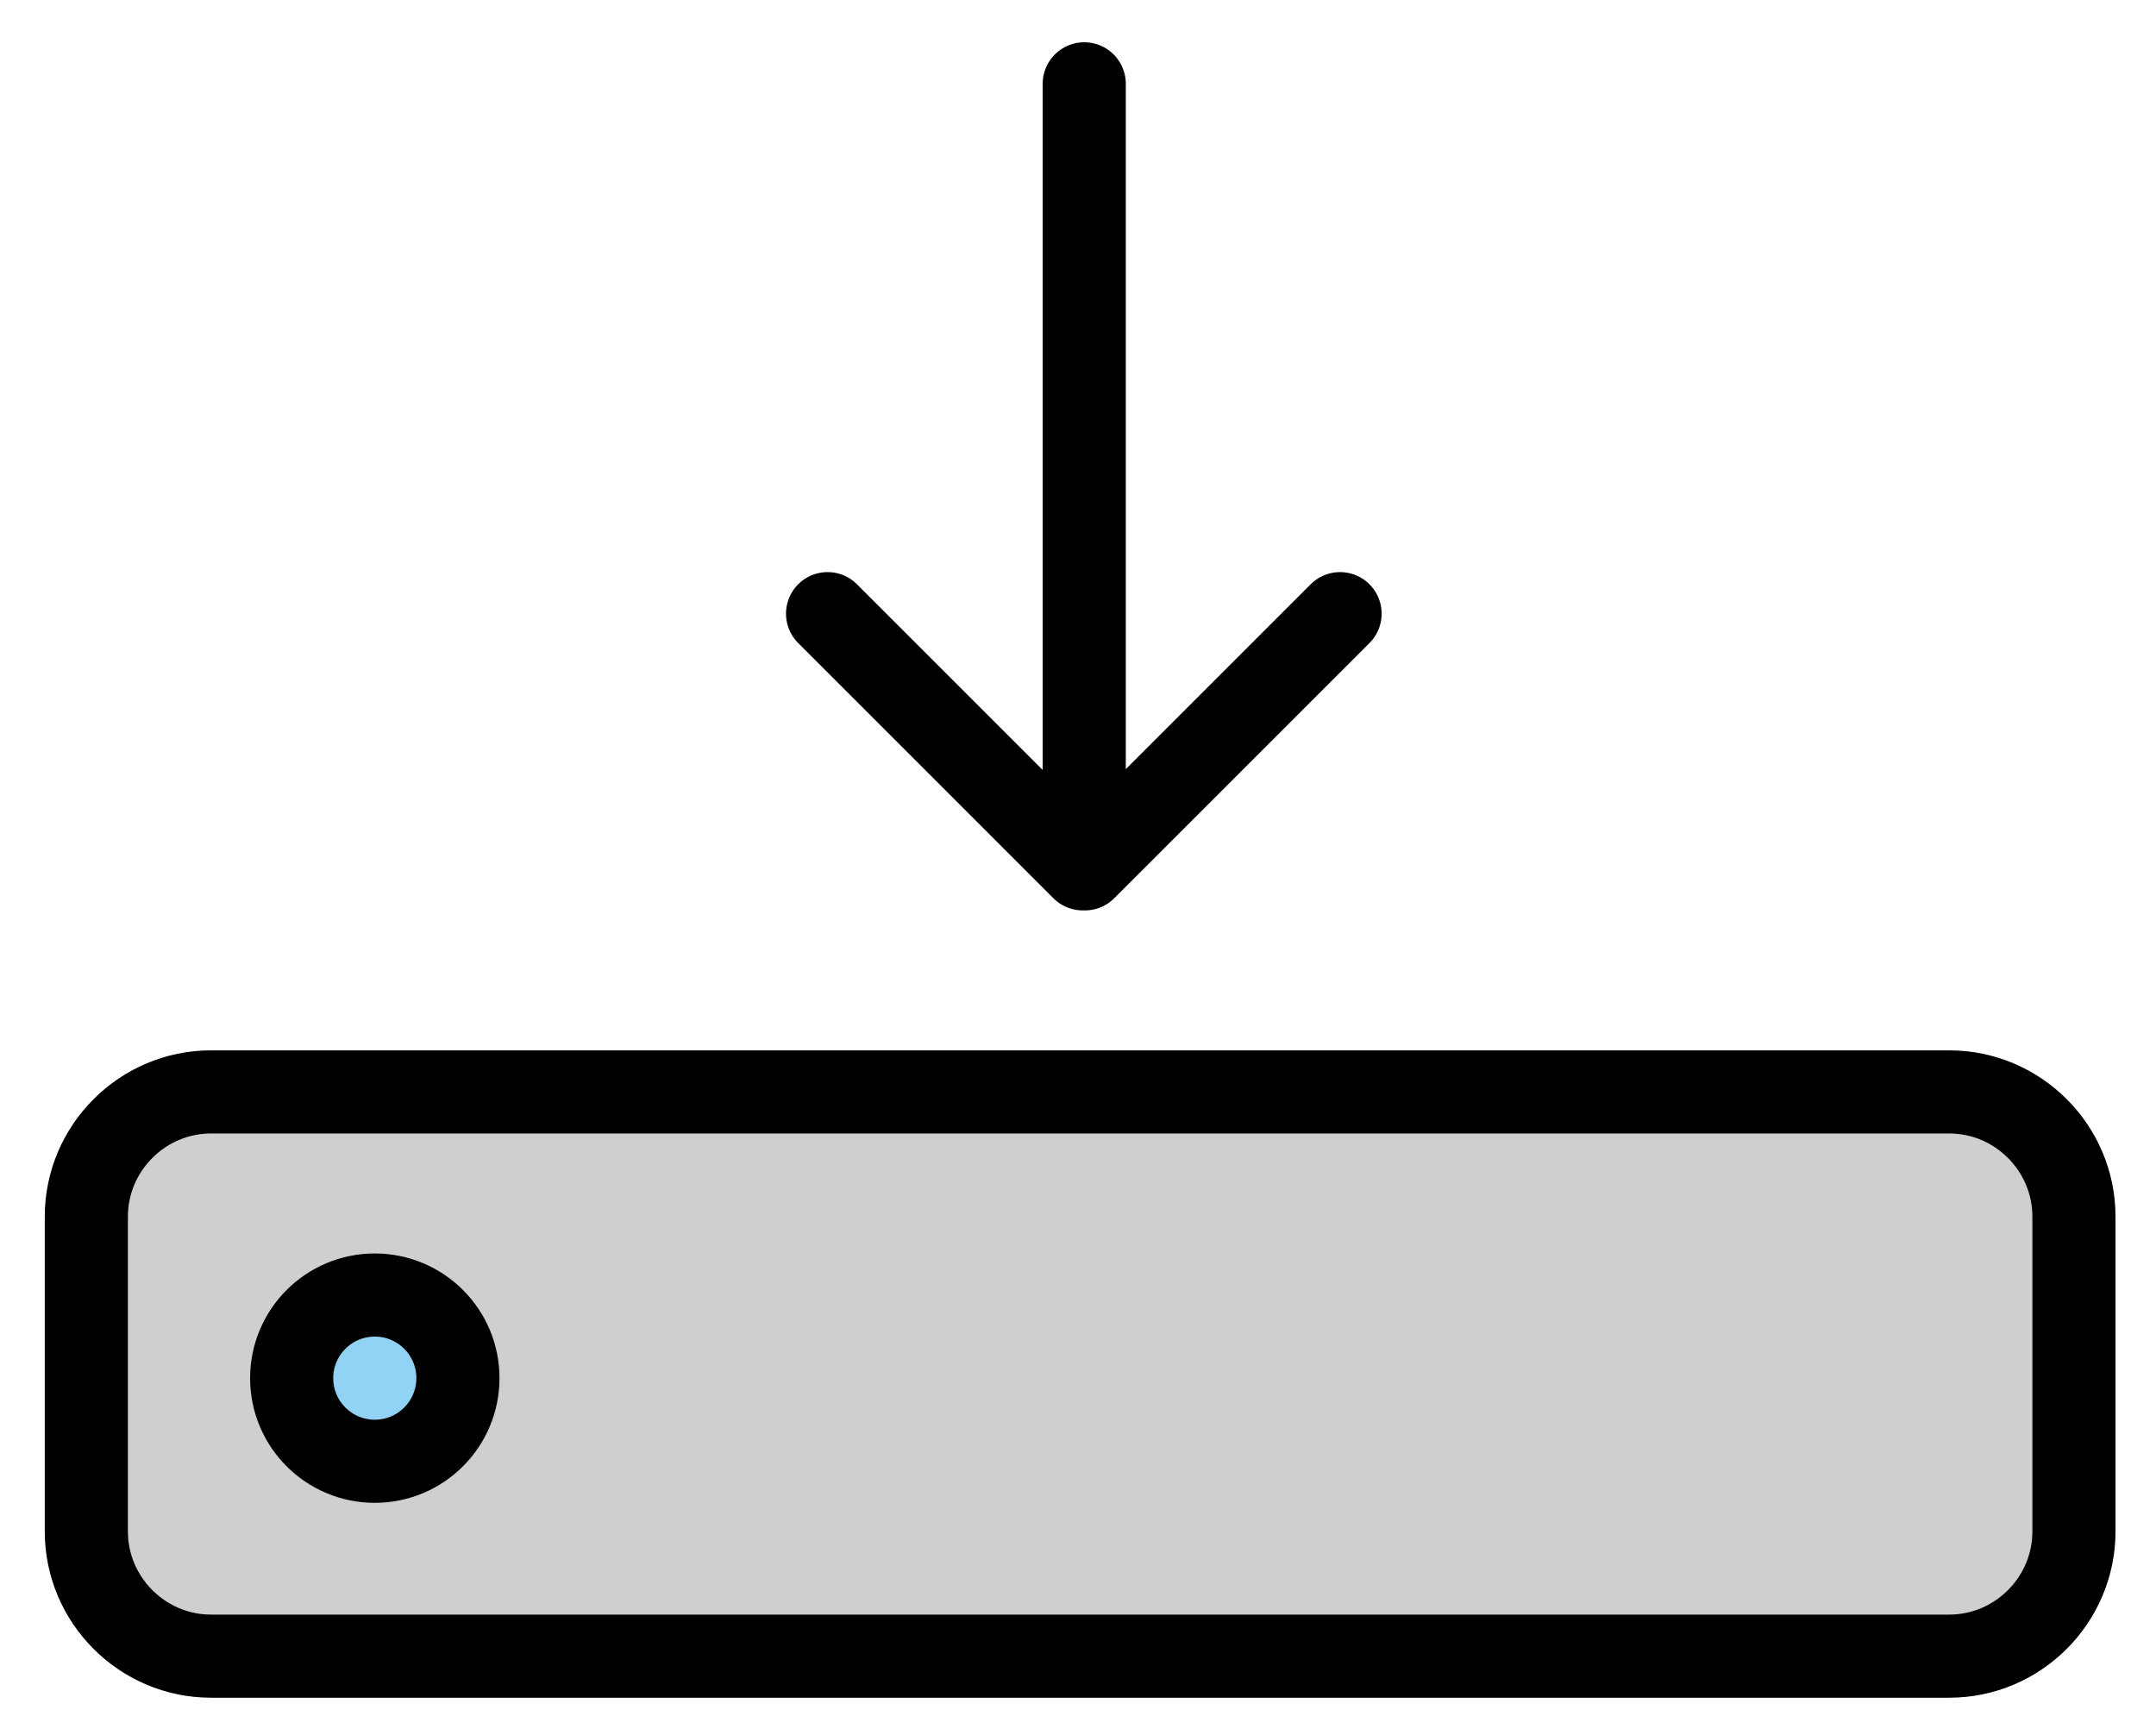<svg xmlns="http://www.w3.org/2000/svg" role="img" viewBox="10.00 15.13 51.87 41.74"><title>E25C.svg</title><path fill="#D0CFCE" d="M58.231 54.809H14.125c-.892 0-1.622-.73-1.622-1.622V43.181c0-.892.73-1.622 1.622-1.622h44.106c.892 0 1.622.73 1.622 1.622v10.006c0 .892-.73 1.622-1.622 1.622z"/><circle cx="19.017" cy="48.289" r="1.934" fill="#92D3F5"/><g fill="none" stroke="#000" stroke-linecap="round" stroke-linejoin="round" stroke-miterlimit="10" stroke-width="2"><path d="M36.085 17.147v18.87m6.155-6.122l-6.14 6.14m-6.19-6.14l6.14 6.14m20.846 18.943H15.077c-1.65 0-3-1.35-3-3V44.402c0-1.65 1.35-3 3-3h41.819c1.65 0 3 1.35 3 3v7.576c-0 1.65-1.35 3-3 3z"/><circle cx="19.017" cy="48.289" r="2"/></g></svg>